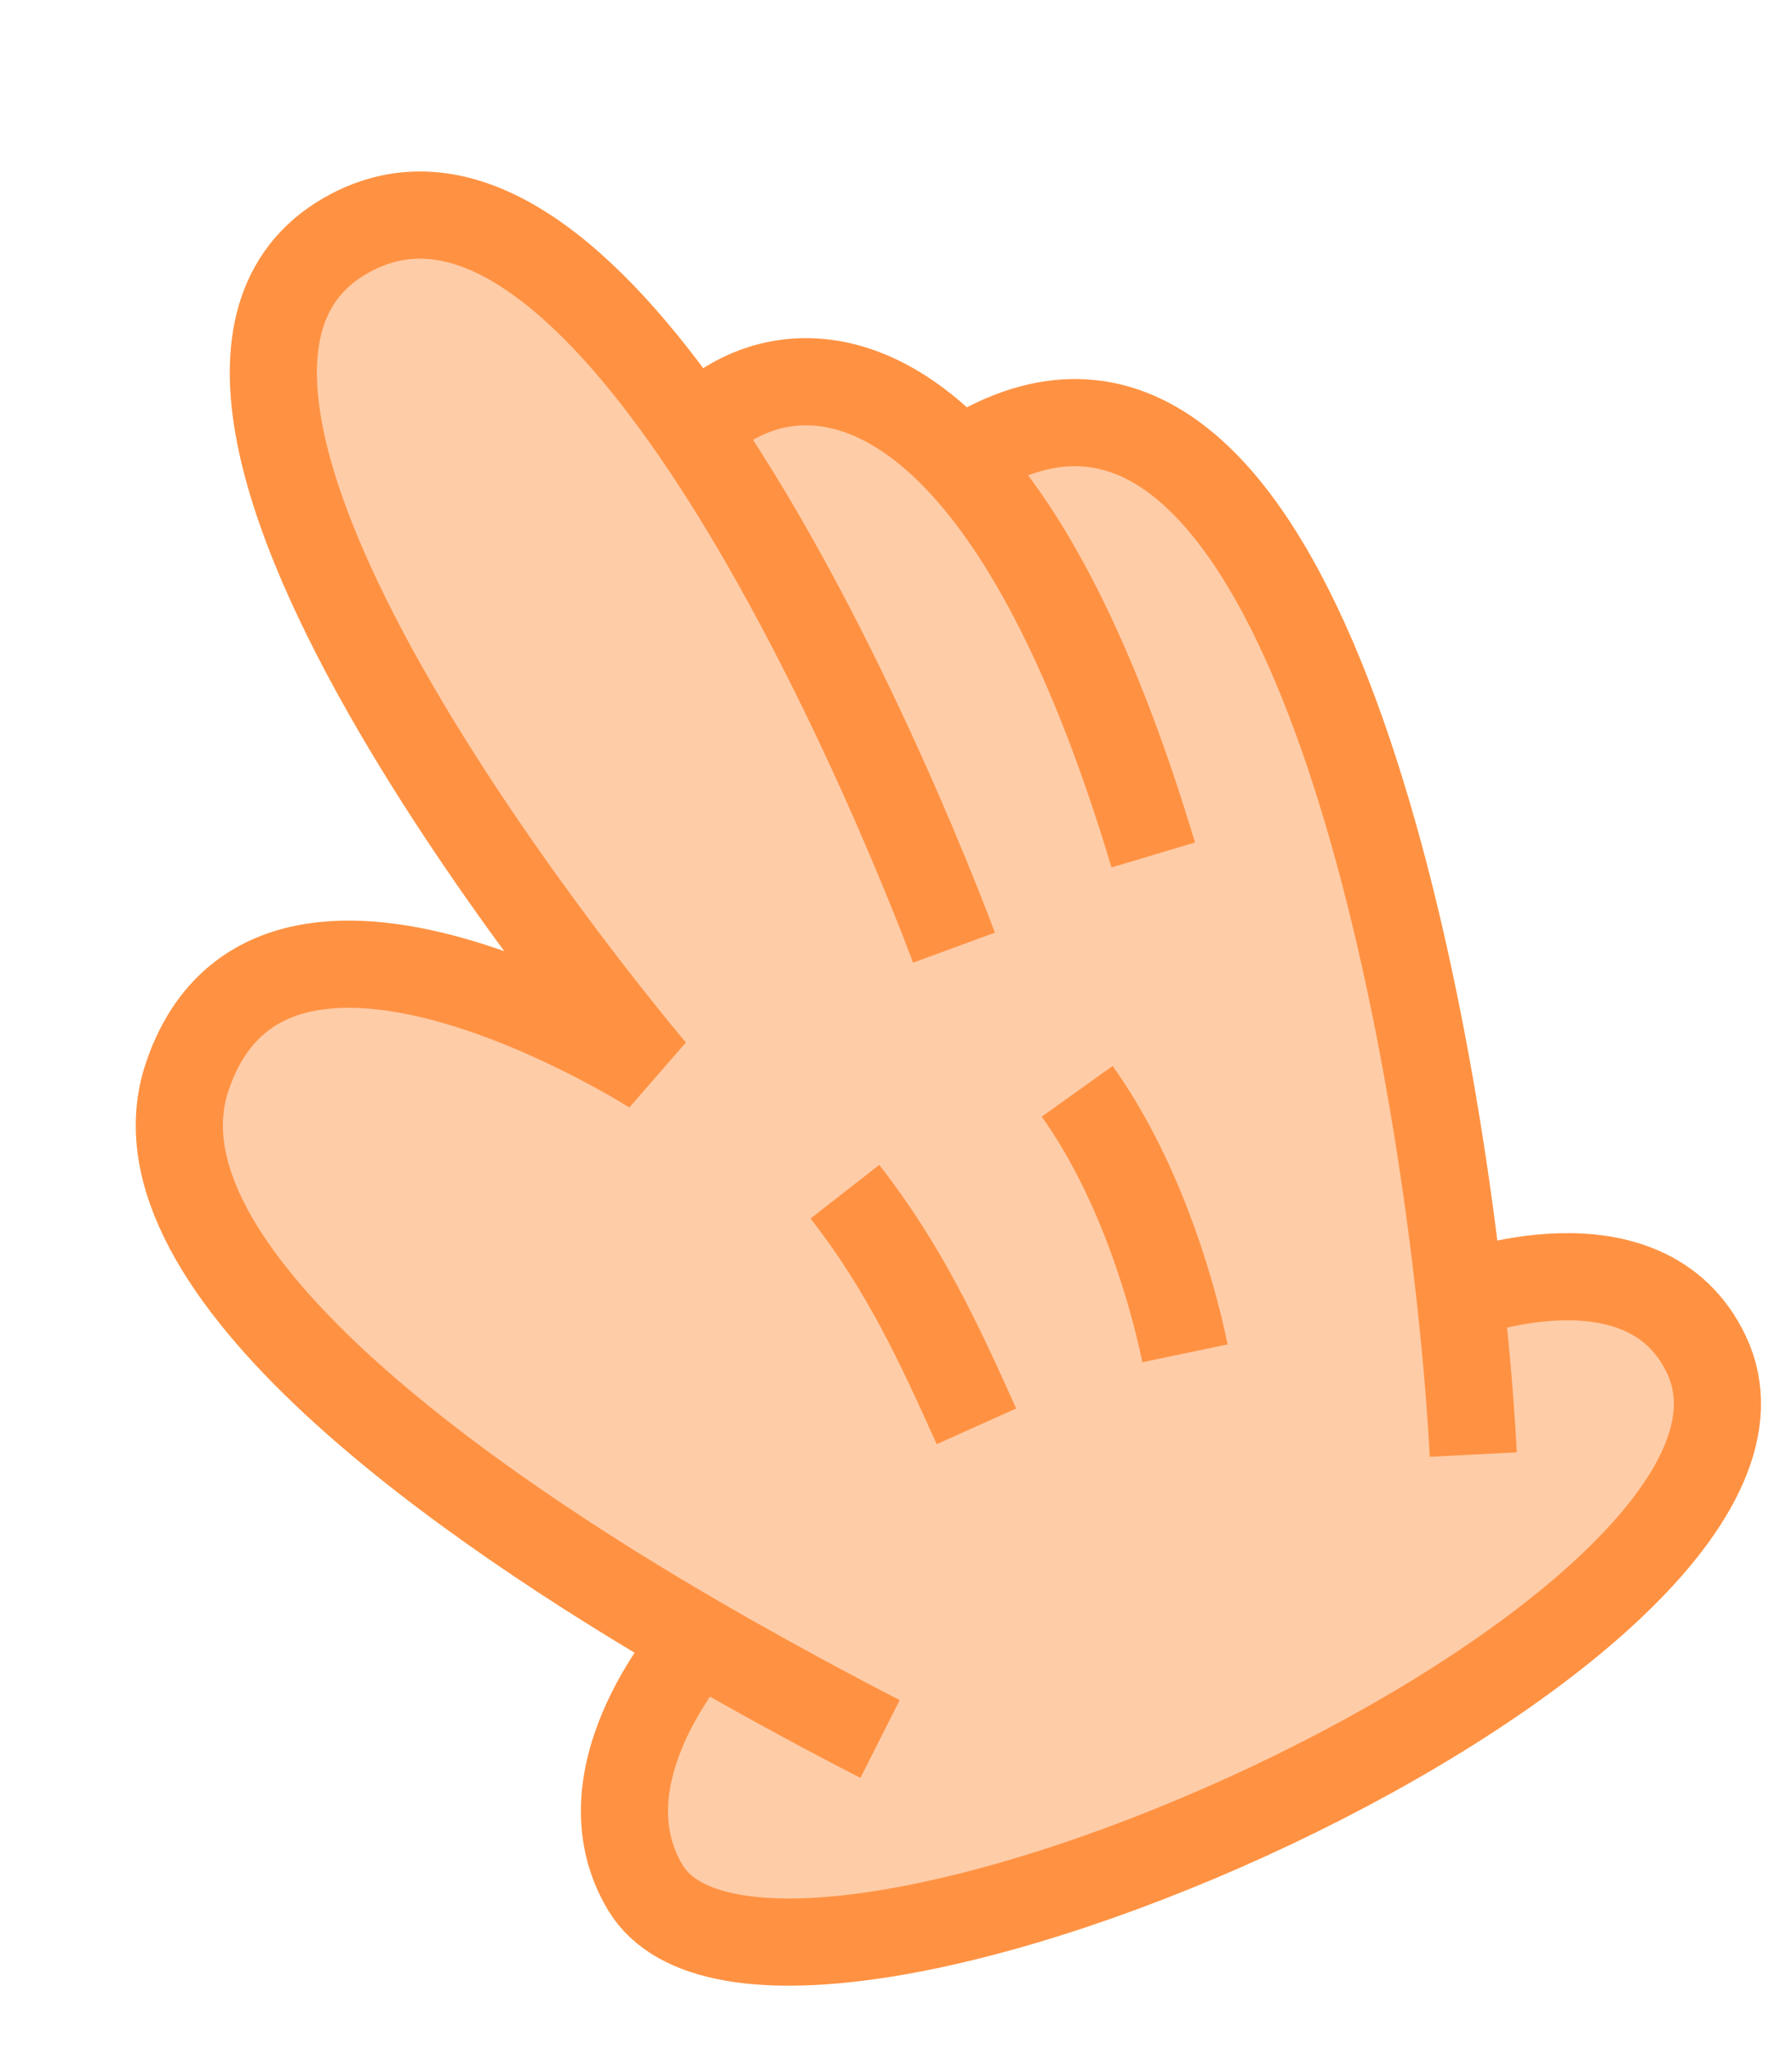 <svg width="161" height="184" viewBox="0 0 161 184" fill="none" xmlns="http://www.w3.org/2000/svg">
<path d="M31.589 20.862C5.963 34.243 58.645 96.147 58.645 96.147C58.645 96.147 24.362 74.262 16.817 96.695C10.974 114.068 42.718 135.643 62.775 147.26C62.775 147.26 51.834 159.229 57.976 169.492C69.559 188.848 164.988 146.265 153.313 121.643C147.811 110.039 131.17 116.364 131.17 116.364C127.437 82.408 114.693 22.899 86.264 41.457C76.21 30.737 66.801 33.945 62.437 38.736C53.119 25.218 42.112 15.368 31.589 20.862Z" fill="#FFCCA8"/>
<path d="M85.707 85.096C85.707 85.096 75.811 58.138 62.437 38.736M103.611 76.773C98.189 58.658 92.118 47.698 86.264 41.457M132.363 130.613C132.174 126.889 131.788 121.982 131.17 116.364M79.071 156.151C79.071 156.151 71.668 152.411 62.775 147.26M96.777 97.996C102.019 105.334 105.076 114.865 106.466 121.522M75.909 107.01C81.23 113.828 84.338 120.53 87.725 128.079M62.775 147.26C42.718 135.643 10.974 114.068 16.817 96.695C24.362 74.262 58.645 96.147 58.645 96.147C58.645 96.147 5.963 34.243 31.589 20.862C42.112 15.368 53.119 25.218 62.437 38.736M62.775 147.26C62.775 147.26 51.834 159.229 57.976 169.492C69.559 188.848 164.988 146.265 153.313 121.643C147.811 110.039 131.17 116.364 131.17 116.364M131.17 116.364C127.437 82.408 114.693 22.899 86.264 41.457M86.264 41.457C76.21 30.737 66.801 33.945 62.437 38.736" stroke="#FF9242" stroke-width="7.829"/>
</svg>
